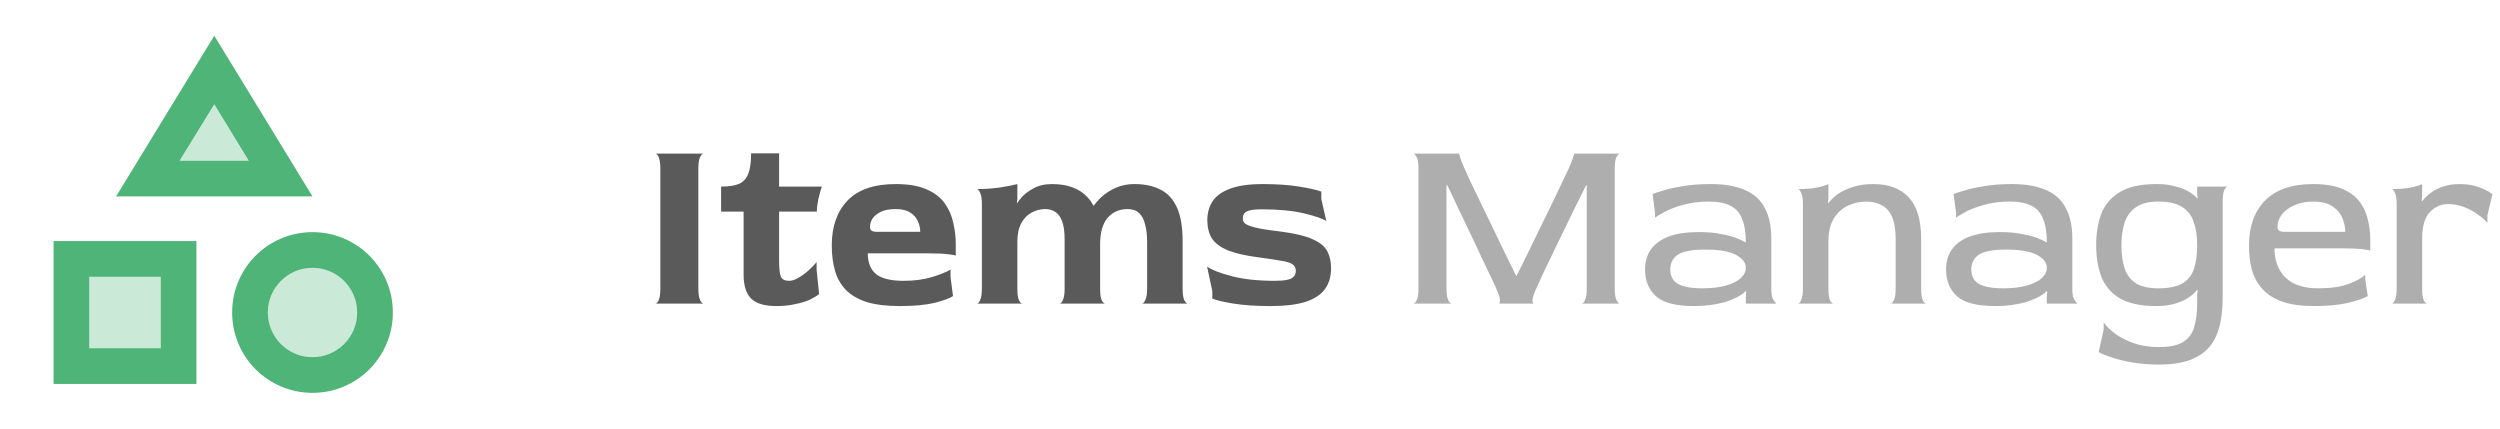 <svg viewBox="0 0 140 24" xmlns="http://www.w3.org/2000/svg">
<path d="m36.7 17c0.065 0 0.126-0.061 0.182-0.182 0.065-0.131 0.098-0.35 0.098-0.658v-6.72c0-0.299-0.033-0.513-0.098-0.644-0.056-0.131-0.117-0.196-0.182-0.196h2.702c-0.065 0-0.131 0.065-0.196 0.196-0.065 0.121-0.098 0.341-0.098 0.658v6.706c0 0.299 0.033 0.513 0.098 0.644s0.131 0.196 0.196 0.196h-2.702zm6.776 0.14c-0.644 0-1.111-0.135-1.4-0.406-0.289-0.28-0.434-0.733-0.434-1.358v-3.528h-1.26v-1.4c0.429 0 0.765-0.051 1.008-0.154 0.243-0.112 0.415-0.303 0.518-0.574 0.103-0.271 0.154-0.649 0.154-1.134h1.568v1.862h2.394c-0.065 0.187-0.131 0.42-0.196 0.7-0.056 0.271-0.084 0.504-0.084 0.7h-2.114v2.758c0 0.429 0.033 0.723 0.098 0.882 0.065 0.159 0.219 0.238 0.462 0.238 0.159 0 0.331-0.056 0.518-0.168 0.196-0.112 0.383-0.247 0.56-0.406 0.187-0.168 0.341-0.327 0.462-0.476v0.434l0.14 1.358c-0.112 0.093-0.28 0.196-0.504 0.308-0.224 0.103-0.499 0.187-0.826 0.252-0.317 0.075-0.672 0.112-1.064 0.112zm6.911 0c-0.737 0-1.353-0.075-1.848-0.224-0.485-0.159-0.873-0.383-1.162-0.672-0.289-0.299-0.495-0.658-0.616-1.078s-0.182-0.896-0.182-1.428c0-1.055 0.294-1.89 0.882-2.506s1.489-0.924 2.702-0.924c0.709 0 1.283 0.098 1.722 0.294 0.448 0.196 0.789 0.457 1.022 0.784s0.392 0.691 0.476 1.092c0.093 0.392 0.14 0.789 0.14 1.19v0.658c0-0.028-0.131-0.056-0.392-0.084-0.252-0.037-0.681-0.056-1.288-0.056h-3.248c0 0.513 0.154 0.901 0.462 1.162 0.317 0.252 0.831 0.378 1.54 0.378 0.597 0 1.129-0.07 1.596-0.21 0.476-0.149 0.821-0.289 1.036-0.42v0.42l0.14 1.064c-0.177 0.121-0.518 0.247-1.022 0.378-0.504 0.121-1.157 0.182-1.96 0.182zm-1.274-4.158h2.422c0-0.205-0.047-0.406-0.14-0.602-0.084-0.196-0.224-0.355-0.42-0.476-0.196-0.131-0.467-0.196-0.812-0.196s-0.625 0.051-0.84 0.154c-0.205 0.103-0.359 0.229-0.462 0.378-0.093 0.149-0.14 0.303-0.14 0.462 0 0.093 0.028 0.163 0.084 0.21s0.159 0.07 0.308 0.07zm5.592 4.018c0.065 0 0.126-0.065 0.182-0.196 0.065-0.131 0.098-0.345 0.098-0.644v-4.732c0-0.299-0.033-0.509-0.098-0.63-0.056-0.131-0.117-0.201-0.182-0.21 0.411 0 0.831-0.028 1.26-0.084 0.429-0.065 0.765-0.131 1.008-0.196v0.854l-0.028 0.182 0.028 0.028c0.028-0.065 0.117-0.182 0.266-0.35s0.364-0.327 0.644-0.476c0.28-0.159 0.625-0.238 1.036-0.238 0.868 0 1.531 0.247 1.988 0.742 0.467 0.495 0.7 1.269 0.7 2.324v2.786c0 0.299 0.028 0.513 0.084 0.644 0.065 0.131 0.131 0.196 0.196 0.196h-2.548c0.065 0 0.126-0.065 0.182-0.196 0.065-0.131 0.098-0.345 0.098-0.644v-2.744c0-0.439-0.047-0.779-0.14-1.022-0.093-0.252-0.224-0.429-0.392-0.532-0.159-0.103-0.345-0.154-0.56-0.154-0.261 0-0.513 0.065-0.756 0.196-0.233 0.121-0.425 0.317-0.574 0.588-0.149 0.261-0.224 0.611-0.224 1.05v2.618c0 0.299 0.028 0.513 0.084 0.644 0.065 0.131 0.131 0.196 0.196 0.196h-2.548zm9.254 0c0.065-0.009 0.126-0.079 0.182-0.21 0.065-0.131 0.098-0.341 0.098-0.63v-2.618c0-0.373-0.037-0.695-0.112-0.966-0.065-0.28-0.177-0.495-0.336-0.644s-0.373-0.224-0.644-0.224c-0.457 0-0.831 0.163-1.12 0.49-0.28 0.327-0.42 0.821-0.42 1.484h-1.022c0-0.448 0.07-0.873 0.21-1.274 0.14-0.411 0.341-0.77 0.602-1.078 0.261-0.317 0.574-0.565 0.938-0.742 0.364-0.187 0.765-0.28 1.204-0.28 0.56 0 1.041 0.103 1.442 0.308 0.401 0.196 0.709 0.527 0.924 0.994s0.322 1.101 0.322 1.904v2.646c0 0.289 0.028 0.499 0.084 0.63 0.065 0.131 0.131 0.201 0.196 0.21h-2.548zm7.207 0.14c-0.831 0-1.531-0.047-2.1-0.14-0.569-0.093-0.961-0.187-1.176-0.28v-0.42l-0.294-1.372c0.243 0.177 0.695 0.355 1.358 0.532 0.663 0.177 1.475 0.266 2.436 0.266 0.289 0 0.518-0.019 0.686-0.056 0.177-0.037 0.303-0.098 0.378-0.182 0.075-0.084 0.112-0.191 0.112-0.322 0-0.159-0.061-0.28-0.182-0.364-0.112-0.084-0.317-0.149-0.616-0.196-0.299-0.056-0.733-0.121-1.302-0.196-0.719-0.093-1.288-0.224-1.708-0.392-0.42-0.177-0.719-0.401-0.896-0.672-0.168-0.28-0.252-0.621-0.252-1.022 0-0.373 0.089-0.709 0.266-1.008 0.187-0.308 0.504-0.551 0.952-0.728 0.457-0.187 1.092-0.28 1.904-0.28 0.765 0 1.437 0.047 2.016 0.14 0.579 0.093 0.994 0.187 1.246 0.28v0.42l0.28 1.232c-0.215-0.14-0.635-0.285-1.26-0.434-0.625-0.149-1.419-0.224-2.38-0.224-0.373 0-0.639 0.037-0.798 0.112-0.159 0.075-0.238 0.205-0.238 0.392 0 0.093 0.023 0.173 0.07 0.238 0.056 0.065 0.159 0.126 0.308 0.182 0.149 0.056 0.364 0.112 0.644 0.168 0.28 0.047 0.649 0.098 1.106 0.154 0.793 0.103 1.391 0.247 1.792 0.434 0.401 0.177 0.672 0.401 0.812 0.672 0.14 0.261 0.21 0.579 0.21 0.952 0 0.476-0.121 0.873-0.364 1.19-0.233 0.308-0.602 0.541-1.106 0.7-0.495 0.149-1.129 0.224-1.904 0.224z" fill="#5A5A5A"/>
<path d="m79.141 17c0.065 0 0.131-0.065 0.196-0.196 0.065-0.131 0.098-0.345 0.098-0.644v-6.72c0-0.299-0.033-0.509-0.098-0.63-0.065-0.131-0.131-0.201-0.196-0.21h2.59c-0.019 0-0.009 0.065 0.028 0.196 0.037 0.131 0.126 0.355 0.266 0.672 0.056 0.121 0.154 0.336 0.294 0.644 0.149 0.308 0.327 0.677 0.532 1.106 0.205 0.42 0.425 0.873 0.658 1.358 0.233 0.485 0.471 0.98 0.714 1.484 0.243 0.495 0.471 0.961 0.686 1.4h0.014c0.224-0.448 0.457-0.919 0.7-1.414 0.243-0.504 0.485-1.003 0.728-1.498 0.243-0.495 0.467-0.952 0.672-1.372 0.205-0.429 0.378-0.793 0.518-1.092 0.149-0.308 0.252-0.523 0.308-0.644 0.131-0.299 0.215-0.513 0.252-0.644 0.047-0.131 0.061-0.196 0.042-0.196h2.576c-0.065 0-0.131 0.065-0.196 0.196-0.065 0.131-0.098 0.35-0.098 0.658v6.706c0 0.299 0.033 0.513 0.098 0.644 0.065 0.131 0.131 0.196 0.196 0.196h-2.142c0.065 0 0.126-0.065 0.182-0.196 0.065-0.131 0.098-0.345 0.098-0.644v-5.796h-0.028l-0.63 1.26c-0.215 0.448-0.434 0.901-0.658 1.358-0.224 0.448-0.434 0.882-0.63 1.302-0.196 0.411-0.373 0.779-0.532 1.106-0.149 0.327-0.266 0.583-0.35 0.77-0.131 0.289-0.201 0.499-0.21 0.63 0 0.131 0.023 0.201 0.07 0.21h-1.96c0.047 0 0.07-0.061 0.07-0.182 0-0.131-0.07-0.35-0.21-0.658-0.065-0.159-0.173-0.392-0.322-0.7-0.149-0.308-0.322-0.667-0.518-1.078-0.187-0.42-0.392-0.859-0.616-1.316-0.224-0.467-0.448-0.933-0.672-1.4-0.215-0.467-0.42-0.901-0.616-1.302h-0.042v5.796c0 0.299 0.033 0.513 0.098 0.644 0.065 0.131 0.131 0.196 0.196 0.196h-2.156zm15.74 0.14c-1.017 0-1.731-0.182-2.142-0.546-0.411-0.373-0.616-0.873-0.616-1.498 0-0.439 0.107-0.812 0.322-1.12 0.224-0.317 0.555-0.56 0.994-0.728 0.448-0.168 1.013-0.252 1.694-0.252 0.485 0 0.905 0.037 1.26 0.112 0.364 0.065 0.658 0.145 0.882 0.238 0.233 0.093 0.397 0.173 0.49 0.238 0-0.551-0.07-0.994-0.21-1.33-0.131-0.336-0.345-0.579-0.644-0.728-0.299-0.159-0.705-0.238-1.218-0.238-0.551 0-1.045 0.065-1.484 0.196-0.429 0.121-0.775 0.257-1.036 0.406-0.261 0.14-0.425 0.243-0.49 0.308v-0.28l-0.14-1.05c0.084-0.037 0.266-0.098 0.546-0.182 0.28-0.093 0.649-0.177 1.106-0.252 0.457-0.084 0.994-0.126 1.61-0.126 0.784 0 1.423 0.112 1.918 0.336 0.504 0.215 0.873 0.551 1.106 1.008 0.243 0.448 0.364 1.017 0.364 1.708v2.8c0 0.261 0.028 0.453 0.084 0.574 0.065 0.112 0.131 0.201 0.196 0.266h-1.708v-0.42l0.028-0.266-0.028-0.014c-0.149 0.14-0.327 0.261-0.532 0.364s-0.429 0.191-0.672 0.266c-0.243 0.065-0.509 0.117-0.798 0.154-0.28 0.037-0.574 0.056-0.882 0.056zm0.462-0.994c0.504 0 0.938-0.051 1.302-0.154s0.639-0.238 0.826-0.406c0.196-0.177 0.294-0.378 0.294-0.602 0-0.28-0.187-0.518-0.56-0.714-0.364-0.196-0.933-0.294-1.708-0.294-0.719 0-1.227 0.093-1.526 0.28-0.289 0.187-0.434 0.467-0.434 0.84 0 0.364 0.14 0.63 0.42 0.798 0.289 0.168 0.751 0.252 1.386 0.252zm5.34 0.854c0.065 0 0.126-0.065 0.182-0.196 0.065-0.131 0.098-0.345 0.098-0.644v-4.732c0-0.299-0.033-0.509-0.098-0.63-0.056-0.131-0.117-0.201-0.182-0.21 0.411 0 0.765-0.028 1.064-0.084 0.308-0.065 0.523-0.131 0.644-0.196v0.854l-0.028 0.182 0.028 0.028c0.14-0.177 0.317-0.345 0.532-0.504 0.224-0.159 0.499-0.289 0.826-0.392 0.327-0.112 0.709-0.168 1.148-0.168 0.868 0 1.531 0.247 1.988 0.742 0.467 0.495 0.7 1.269 0.7 2.324v2.786c0 0.299 0.028 0.513 0.084 0.644 0.065 0.131 0.131 0.196 0.196 0.196h-1.988c0.065 0 0.126-0.065 0.182-0.196 0.065-0.131 0.098-0.345 0.098-0.644v-2.744c0-0.551-0.07-0.98-0.21-1.288s-0.336-0.523-0.588-0.644c-0.243-0.131-0.527-0.196-0.854-0.196-0.345 0-0.681 0.075-1.008 0.224s-0.593 0.387-0.798 0.714-0.308 0.765-0.308 1.316v2.618c0 0.299 0.028 0.513 0.084 0.644 0.065 0.131 0.131 0.196 0.196 0.196h-1.988zm11.055 0.14c-1.017 0-1.731-0.182-2.142-0.546-0.411-0.373-0.616-0.873-0.616-1.498 0-0.439 0.107-0.812 0.322-1.12 0.224-0.317 0.555-0.56 0.994-0.728 0.448-0.168 1.013-0.252 1.694-0.252 0.485 0 0.905 0.037 1.26 0.112 0.364 0.065 0.658 0.145 0.882 0.238 0.233 0.093 0.397 0.173 0.49 0.238 0-0.551-0.07-0.994-0.21-1.33-0.131-0.336-0.345-0.579-0.644-0.728-0.299-0.159-0.705-0.238-1.218-0.238-0.551 0-1.045 0.065-1.484 0.196-0.429 0.121-0.775 0.257-1.036 0.406-0.261 0.14-0.425 0.243-0.49 0.308v-0.28l-0.14-1.05c0.084-0.037 0.266-0.098 0.546-0.182 0.28-0.093 0.649-0.177 1.106-0.252 0.457-0.084 0.994-0.126 1.61-0.126 0.784 0 1.423 0.112 1.918 0.336 0.504 0.215 0.873 0.551 1.106 1.008 0.243 0.448 0.364 1.017 0.364 1.708v2.8c0 0.261 0.028 0.453 0.084 0.574 0.065 0.112 0.131 0.201 0.196 0.266h-1.708v-0.42l0.028-0.266-0.028-0.014c-0.149 0.14-0.327 0.261-0.532 0.364s-0.429 0.191-0.672 0.266c-0.243 0.065-0.509 0.117-0.798 0.154-0.28 0.037-0.574 0.056-0.882 0.056zm0.462-0.994c0.504 0 0.938-0.051 1.302-0.154s0.639-0.238 0.826-0.406c0.196-0.177 0.294-0.378 0.294-0.602 0-0.28-0.187-0.518-0.56-0.714-0.364-0.196-0.933-0.294-1.708-0.294-0.719 0-1.227 0.093-1.526 0.28-0.289 0.187-0.434 0.467-0.434 0.84 0 0.364 0.14 0.63 0.42 0.798 0.289 0.168 0.751 0.252 1.386 0.252zm8.756 4.27c-0.541 0-1.04-0.037-1.498-0.112-0.448-0.075-0.84-0.168-1.176-0.28-0.326-0.103-0.578-0.205-0.756-0.308l0.28-1.26v-0.406c0.131 0.196 0.336 0.401 0.616 0.616s0.63 0.397 1.05 0.546 0.896 0.224 1.428 0.224c0.626 0 1.088-0.103 1.386-0.308 0.308-0.205 0.509-0.49 0.602-0.854 0.103-0.364 0.154-0.779 0.154-1.246v-0.518l0.028-0.252-0.028-0.028c-0.121 0.159-0.289 0.308-0.504 0.448-0.214 0.14-0.471 0.252-0.77 0.336-0.298 0.084-0.634 0.126-1.008 0.126-0.886 0-1.577-0.149-2.072-0.448-0.485-0.299-0.826-0.705-1.022-1.218-0.186-0.513-0.28-1.092-0.28-1.736 0-0.653 0.094-1.237 0.28-1.75 0.196-0.513 0.537-0.919 1.022-1.218 0.495-0.308 1.186-0.462 2.072-0.462 0.374 0 0.705 0.037 0.994 0.112 0.29 0.065 0.542 0.159 0.756 0.28 0.215 0.112 0.392 0.247 0.532 0.406l0.028-0.014-0.028-0.266v-0.378h1.708c-0.065 0.009-0.13 0.079-0.196 0.21-0.056 0.131-0.084 0.35-0.084 0.658v5.362c0 1.353-0.289 2.315-0.868 2.884-0.569 0.569-1.451 0.854-2.646 0.854zm-0.098-4.27c0.579 0 1.027-0.089 1.344-0.266 0.318-0.187 0.537-0.457 0.658-0.812 0.122-0.364 0.182-0.807 0.182-1.33 0-0.513-0.065-0.952-0.196-1.316-0.121-0.364-0.34-0.644-0.658-0.84-0.308-0.196-0.751-0.294-1.33-0.294-0.522 0-0.933 0.103-1.232 0.308-0.298 0.196-0.513 0.481-0.644 0.854-0.121 0.364-0.182 0.798-0.182 1.302 0 0.495 0.061 0.924 0.182 1.288 0.122 0.355 0.332 0.63 0.63 0.826 0.308 0.187 0.724 0.28 1.246 0.28zm8.755 0.994c-0.737 0-1.344-0.084-1.82-0.252-0.476-0.177-0.849-0.42-1.12-0.728s-0.462-0.667-0.574-1.078c-0.103-0.411-0.154-0.859-0.154-1.344 0-1.055 0.299-1.89 0.896-2.506 0.607-0.616 1.503-0.924 2.688-0.924 0.691 0 1.246 0.093 1.666 0.28 0.429 0.187 0.751 0.434 0.966 0.742 0.224 0.308 0.373 0.644 0.448 1.008 0.084 0.355 0.126 0.705 0.126 1.05v0.658c0-0.028-0.131-0.056-0.392-0.084-0.252-0.037-0.681-0.056-1.288-0.056h-3.682c0 0.691 0.205 1.237 0.616 1.638s1.022 0.602 1.834 0.602c0.7 0 1.274-0.084 1.722-0.252 0.457-0.177 0.761-0.35 0.91-0.518v0.28l0.14 0.924c-0.205 0.121-0.569 0.247-1.092 0.378-0.513 0.121-1.143 0.182-1.89 0.182zm-1.68-4.158h3.402c0-0.243-0.051-0.495-0.154-0.756s-0.285-0.481-0.546-0.658c-0.261-0.187-0.63-0.28-1.106-0.28-0.401 0-0.751 0.07-1.05 0.21-0.299 0.131-0.532 0.303-0.7 0.518-0.159 0.215-0.238 0.443-0.238 0.686 0 0.093 0.028 0.163 0.084 0.21s0.159 0.07 0.308 0.07zm6 4.018c0.065 0 0.126-0.065 0.182-0.196 0.065-0.131 0.098-0.345 0.098-0.644v-4.732c0-0.299-0.033-0.509-0.098-0.63-0.056-0.131-0.117-0.201-0.182-0.21 0.411 0 0.765-0.028 1.064-0.084 0.308-0.065 0.523-0.131 0.644-0.196v0.7l-0.028 0.238 0.028 0.028c0.14-0.187 0.308-0.35 0.504-0.49 0.205-0.149 0.439-0.266 0.7-0.35s0.56-0.126 0.896-0.126c0.439 0 0.817 0.065 1.134 0.196 0.327 0.121 0.56 0.247 0.7 0.378l-0.28 1.176v0.42c-0.121-0.149-0.299-0.303-0.532-0.462-0.224-0.168-0.481-0.308-0.77-0.42s-0.597-0.168-0.924-0.168c-0.373 0-0.705 0.149-0.994 0.448s-0.434 0.793-0.434 1.484v2.8c0 0.299 0.028 0.513 0.084 0.644 0.065 0.131 0.131 0.196 0.196 0.196h-1.988z" fill="#AEAEAE"/>
<path d="m17.5 20c1.381 0 2.5-1.119 2.5-2.5s-1.119-2.5-2.5-2.5-2.5 1.119-2.5 2.5 1.119 2.5 2.5 2.5z" fill="#4FB477" opacity=".3"/>
<path d="m5 15.5h4v4h-4v-4zm7-9.66-1.93 3.16h3.86l-1.93-3.16z" fill="#4FB477" opacity=".3"/>
<path d="m12 2-5.5 9h11l-5.5-9zm0 3.84 1.93 3.16h-3.87l1.94-3.16zm5.5 7.16c-2.49 0-4.5 2.01-4.5 4.5s2.01 4.5 4.5 4.5 4.5-2.01 4.5-4.5-2.01-4.5-4.5-4.5zm0 7c-1.38 0-2.5-1.12-2.5-2.5s1.12-2.5 2.5-2.5 2.5 1.12 2.5 2.5-1.12 2.5-2.5 2.5zm-6.5-6.5h-8v8h8v-8zm-2 6h-4v-4h4v4z" fill="#4FB477"/>
</svg>
